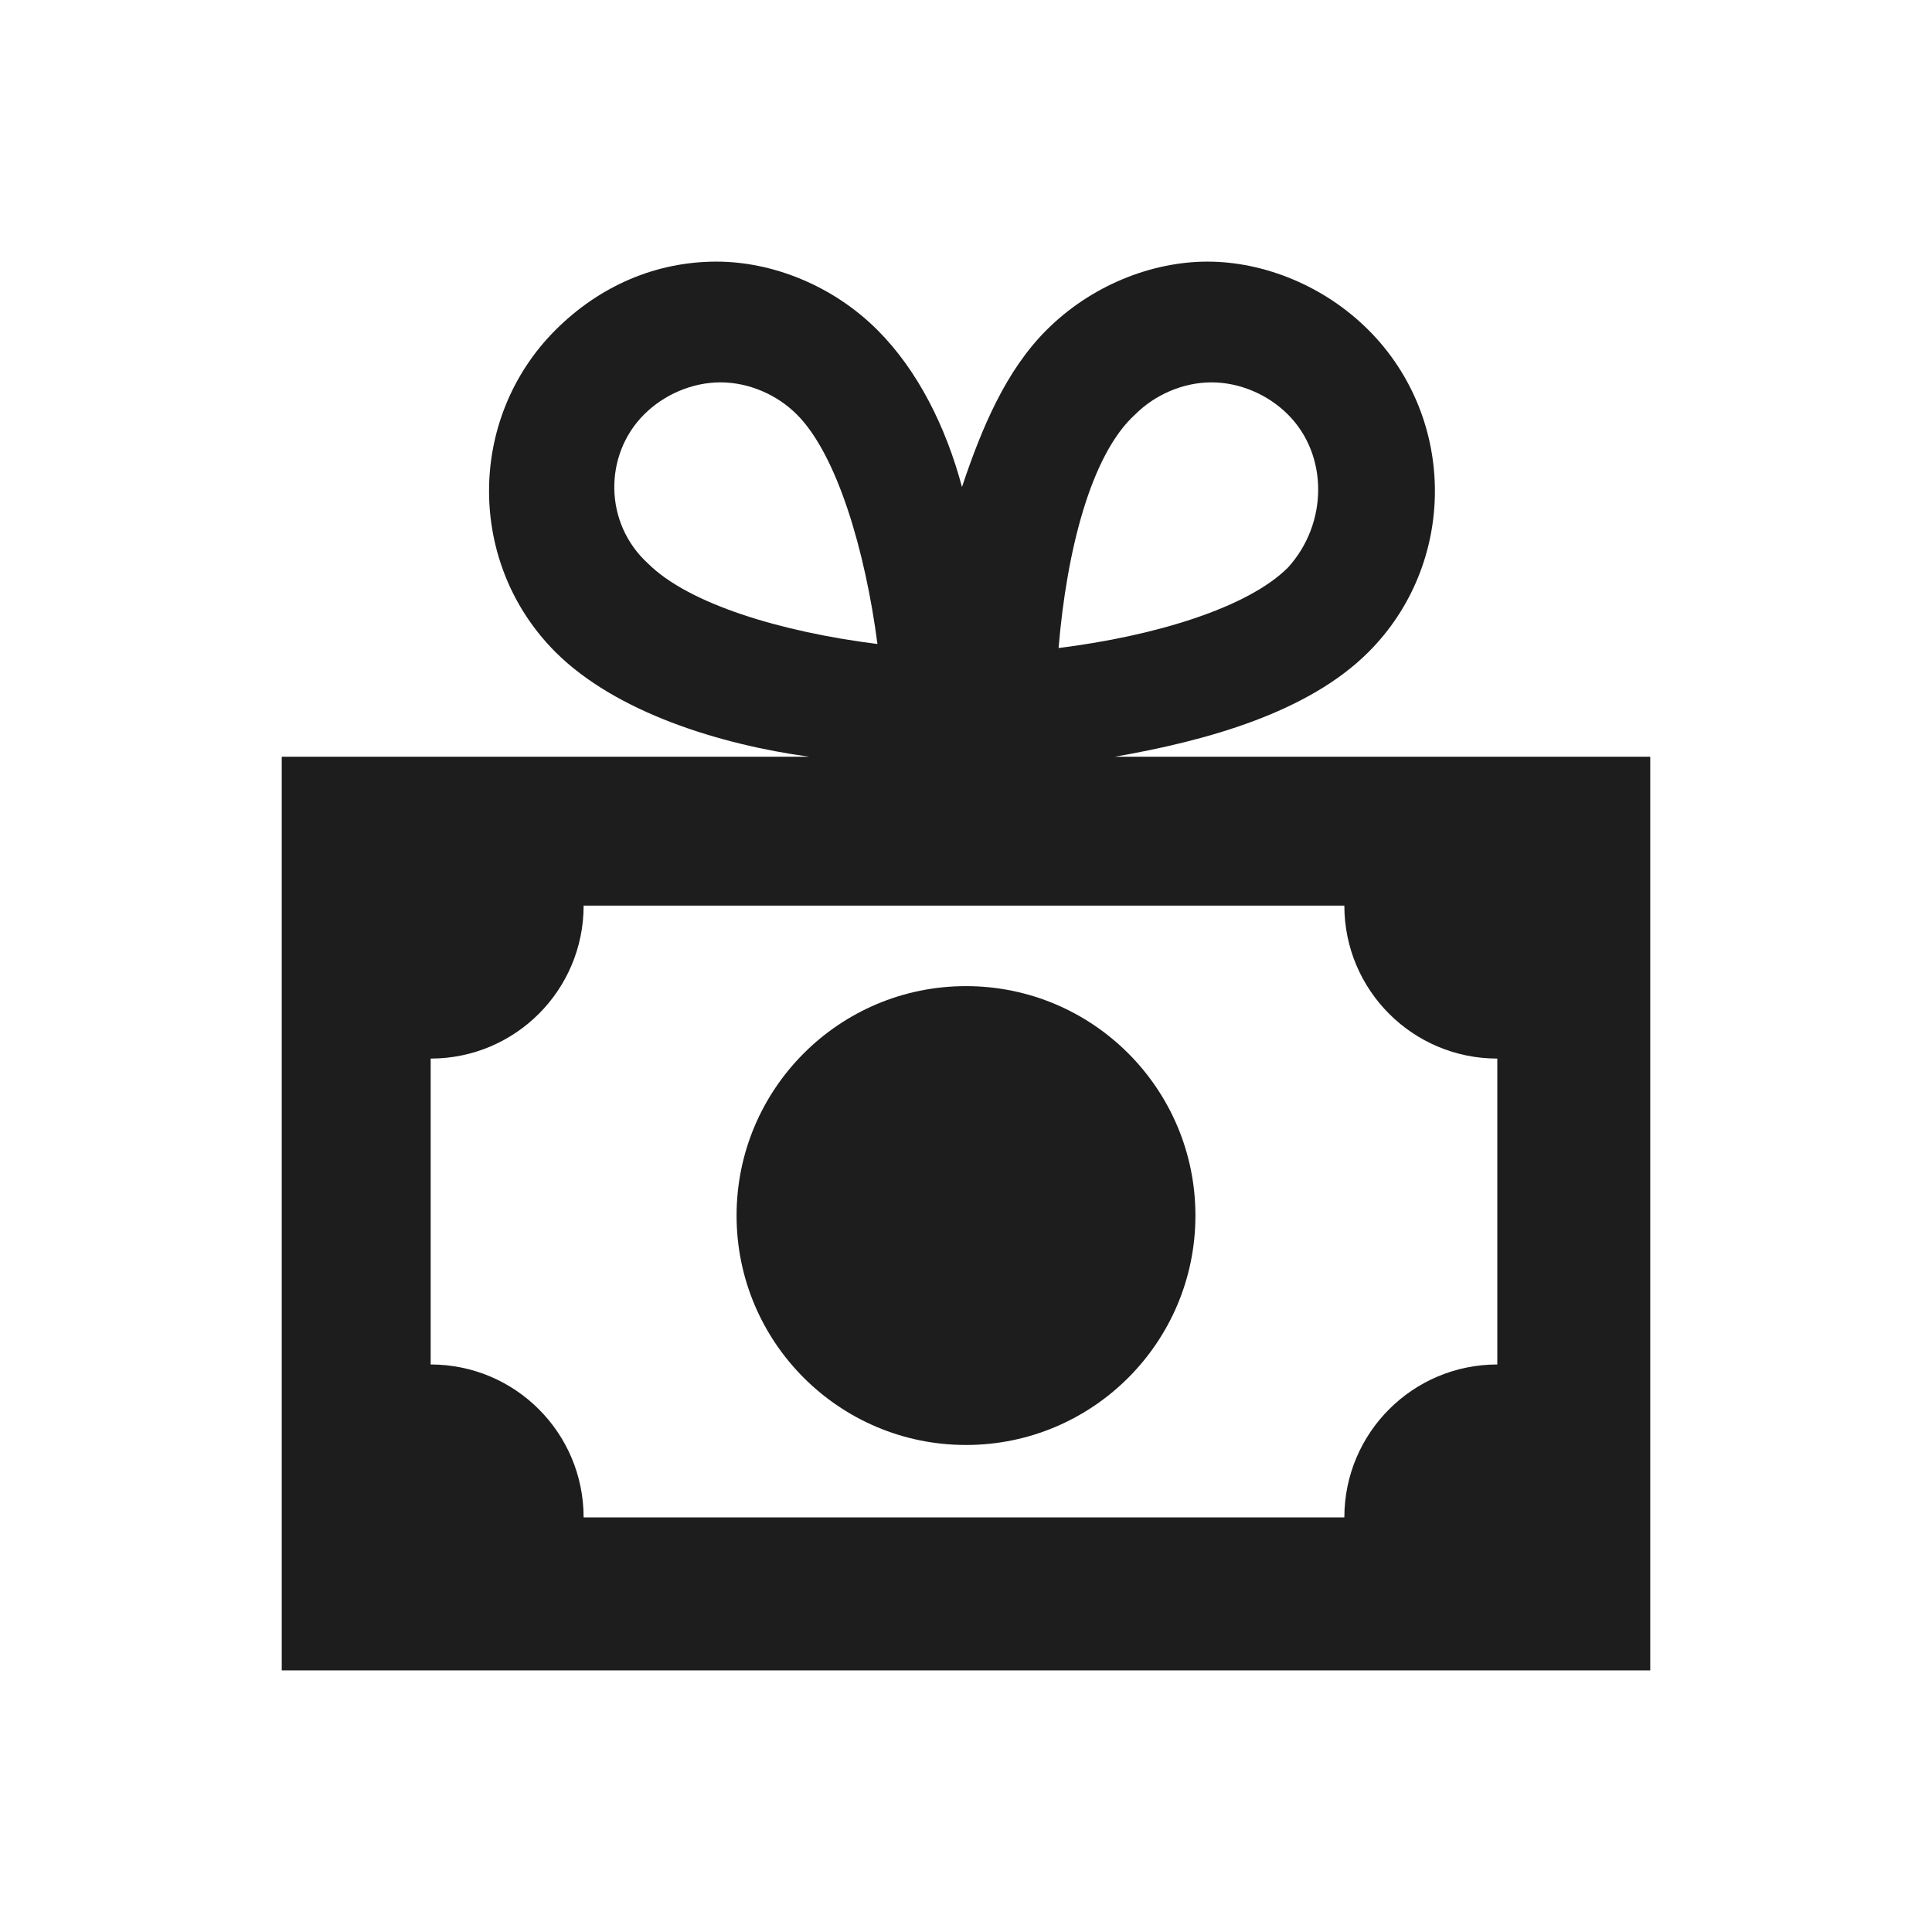 <?xml version="1.0" encoding="utf-8"?>
<!-- Generator: Adobe Illustrator 24.0.1, SVG Export Plug-In . SVG Version: 6.00 Build 0)  -->
<svg version="1.1" id="Layer_1" xmlns="http://www.w3.org/2000/svg" xmlns:xlink="http://www.w3.org/1999/xlink" x="0px" y="0px"
	 viewBox="0 0 48 48" style="enable-background:new 0 0 48 48;" xml:space="preserve">
<style type="text/css">
	.st0{fill:#1D1D1D;}
	.st1{fill:none;stroke:#1D1D1D;stroke-width:2;stroke-linecap:round;stroke-linejoin:round;}
	.st2{clip-path:url(#SVGID_2_);}
	.st3{fill:none;stroke:#1D1D1D;stroke-linecap:round;stroke-linejoin:round;}
	.st4{fill:#FFFFFF;stroke:#1D1D1D;stroke-width:2;stroke-linecap:round;stroke-linejoin:round;}
	.st5{fill:#FFFFFF;}
	.st6{fill:#FFFFFF;stroke:#1D1D1D;stroke-width:1.5;stroke-linecap:round;stroke-linejoin:round;}
	.st7{fill:none;stroke:#1D1D1D;stroke-width:2;stroke-linejoin:round;stroke-miterlimit:10;}
</style>
<g>
	<path class="st0" d="M27.7,18.8c2.3-0.4,4.8-1.1,6.3-2.6c2.2-2.2,2.2-5.8,0-8c-1.1-1.1-2.6-1.7-4-1.7s-2.9,0.6-4,1.7
		c-1,1-1.6,2.4-2.1,3.9c-0.4-1.5-1.1-2.9-2.1-3.9c-1.1-1.1-2.6-1.7-4-1.7c-1.5,0-2.9,0.6-4,1.7c-2.2,2.2-2.2,5.8,0,8
		c1.5,1.5,4.1,2.3,6.3,2.6H7v22.7h34V18.8H27.7z M28.2,10.3c0.5-0.5,1.2-0.8,1.9-0.8s1.4,0.3,1.9,0.8c1,1,1,2.7,0,3.8
		c-1,1-3.3,1.7-5.7,2C26.5,13.7,27.1,11.3,28.2,10.3z M16,10.3c0.5-0.5,1.2-0.8,1.9-0.8c0.7,0,1.4,0.3,1.9,0.8c1,1,1.7,3.4,2,5.7
		c-2.4-0.3-4.7-1-5.7-2C15,13,15,11.3,16,10.3z M37.2,33.9c-2.1,0-3.8,1.7-3.8,3.8H14.5c0-2.1-1.7-3.8-3.8-3.8v-7.6
		c2.1,0,3.8-1.7,3.8-3.8h18.9c0,2.1,1.7,3.8,3.8,3.8V33.9z"/>
	<circle class="st0" cx="24" cy="30.2" r="5.7"/>
</g>
</svg>
